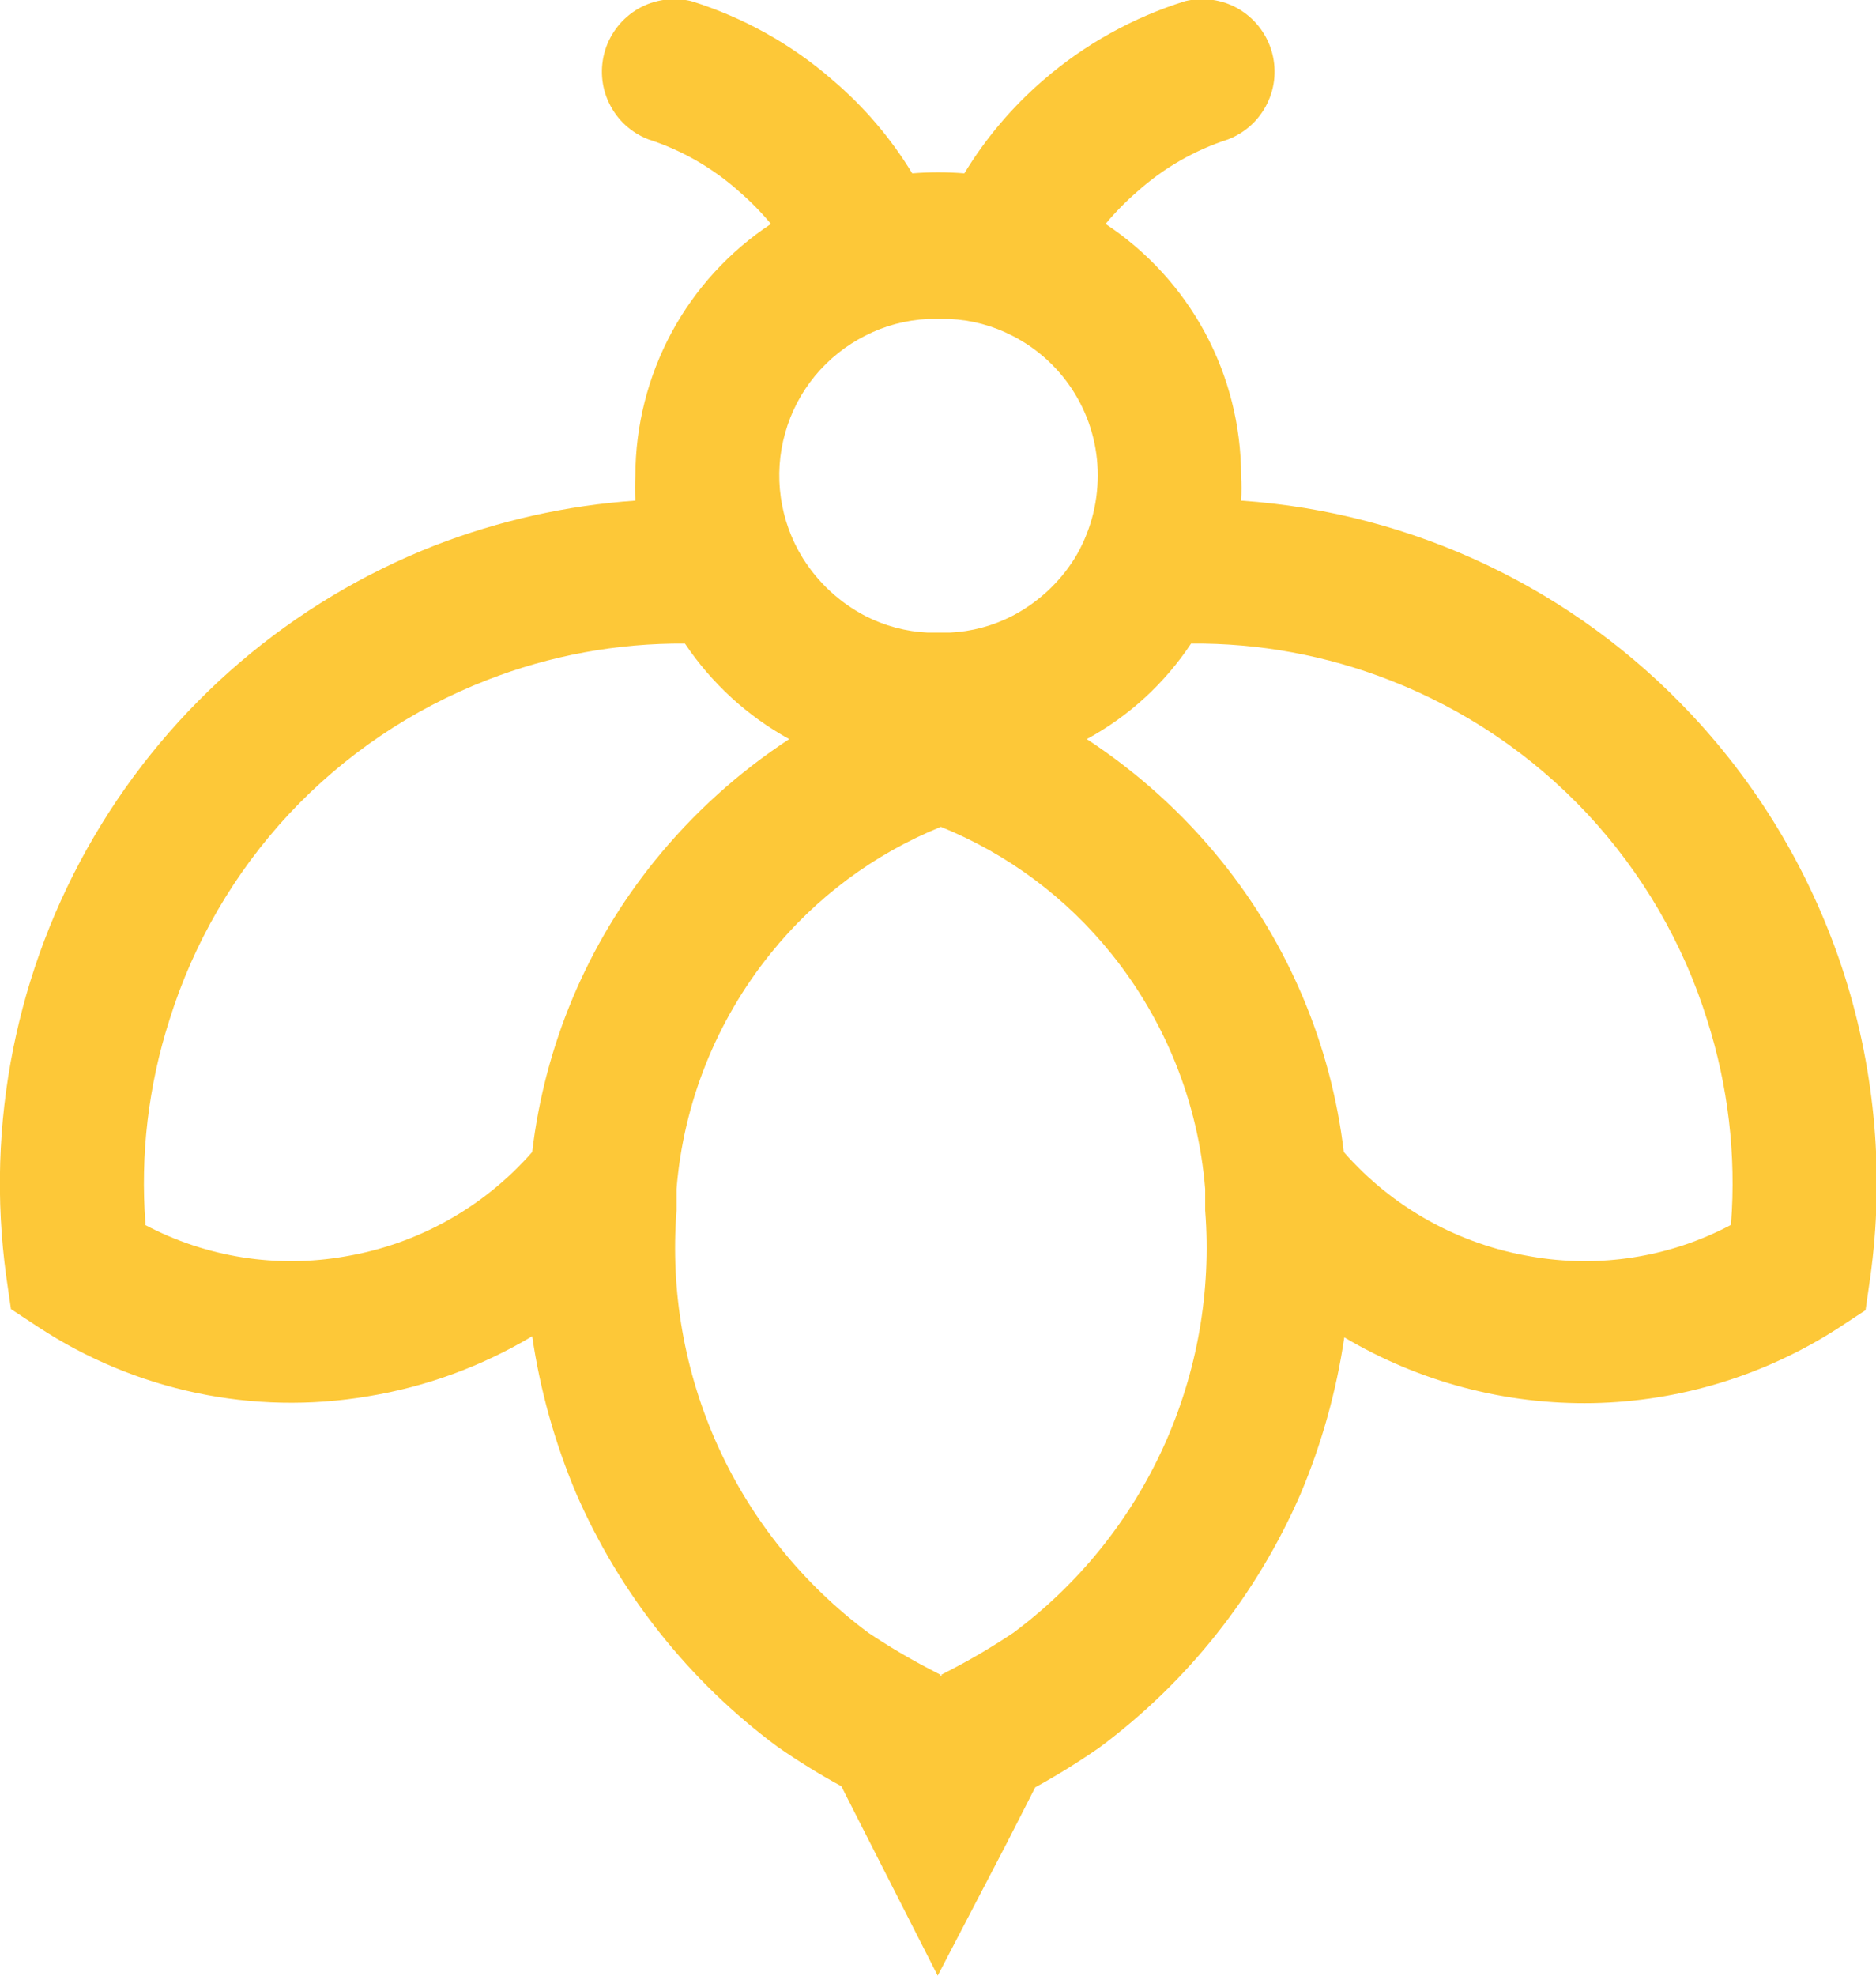 <svg width="19" height="20" viewBox="0 0 19 20" fill="none" xmlns="http://www.w3.org/2000/svg">
<g clip-path="url(#clip0_103_963)">
<path fill-rule="evenodd" clip-rule="evenodd" d="M1.473 12.386C1.42 11.69 1.503 10.99 1.716 10.325C1.959 9.547 2.374 8.833 2.93 8.237C3.487 7.642 4.171 7.18 4.931 6.885C5.57 6.635 6.251 6.51 6.937 6.515C7.207 6.917 7.569 7.249 7.993 7.482C7.478 7.82 7.018 8.235 6.631 8.714C5.947 9.56 5.517 10.582 5.39 11.662C4.899 12.223 4.229 12.596 3.495 12.719C2.804 12.84 2.093 12.729 1.473 12.402V12.386ZM7.808 2.267C7.71 2.149 7.602 2.039 7.486 1.939C7.22 1.701 6.907 1.521 6.567 1.411C6.393 1.344 6.251 1.214 6.17 1.046C6.088 0.879 6.074 0.686 6.129 0.508C6.184 0.33 6.305 0.18 6.466 0.087C6.628 -0.005 6.819 -0.032 7 0.011C7.527 0.175 8.014 0.446 8.431 0.809C8.749 1.079 9.022 1.398 9.239 1.755C9.414 1.741 9.591 1.741 9.767 1.755C9.983 1.399 10.254 1.08 10.569 0.809C10.988 0.447 11.477 0.176 12.005 0.011C12.186 -0.032 12.377 -0.005 12.539 0.087C12.7 0.18 12.821 0.33 12.876 0.508C12.931 0.686 12.917 0.879 12.835 1.046C12.754 1.214 12.612 1.344 12.438 1.411C12.098 1.521 11.785 1.701 11.519 1.939C11.403 2.039 11.295 2.149 11.197 2.267C11.618 2.545 11.964 2.923 12.204 3.367C12.444 3.812 12.569 4.309 12.57 4.814C12.575 4.898 12.575 4.983 12.57 5.068C14.312 5.187 15.944 5.963 17.136 7.239C17.842 7.993 18.37 8.896 18.683 9.88C18.995 10.865 19.084 11.907 18.942 12.93L18.894 13.263L18.62 13.443C17.877 13.923 17.015 14.187 16.131 14.204C15.247 14.22 14.376 13.99 13.615 13.538C13.535 14.083 13.386 14.616 13.172 15.123C12.729 16.143 12.026 17.029 11.134 17.691C10.925 17.836 10.708 17.971 10.485 18.093L10.194 18.663L9.497 20L8.811 18.653L8.521 18.082C8.297 17.96 8.08 17.826 7.871 17.68C6.979 17.018 6.276 16.133 5.833 15.113C5.619 14.605 5.47 14.072 5.39 13.527C4.879 13.832 4.315 14.039 3.727 14.135C2.564 14.332 1.371 14.081 0.385 13.432L0.111 13.252L0.063 12.92C-0.148 11.378 0.165 9.81 0.953 8.468C1.74 7.127 2.955 6.089 4.403 5.522C5.054 5.27 5.739 5.116 6.435 5.068C6.43 4.983 6.43 4.898 6.435 4.814C6.436 4.309 6.562 3.812 6.801 3.367C7.041 2.923 7.387 2.545 7.808 2.267ZM17.532 12.386C17.585 11.69 17.502 10.99 17.29 10.325C17.047 9.547 16.631 8.833 16.075 8.237C15.518 7.642 14.834 7.18 14.074 6.885C13.434 6.635 12.751 6.509 12.063 6.515C11.795 6.919 11.433 7.251 11.007 7.482C11.522 7.82 11.982 8.235 12.369 8.714C13.052 9.56 13.482 10.582 13.61 11.662C14.101 12.223 14.77 12.596 15.505 12.719C16.195 12.84 16.907 12.729 17.527 12.402L17.532 12.386ZM11.118 4.814C11.119 4.521 11.038 4.233 10.885 3.983C10.732 3.733 10.513 3.531 10.252 3.398C10.056 3.297 9.84 3.239 9.619 3.229H9.397C9.176 3.239 8.96 3.297 8.763 3.398C8.567 3.497 8.394 3.636 8.254 3.805C8.114 3.975 8.011 4.172 7.952 4.384C7.892 4.595 7.877 4.817 7.908 5.035C7.939 5.253 8.014 5.462 8.13 5.649C8.285 5.897 8.504 6.1 8.763 6.235C8.96 6.336 9.176 6.394 9.397 6.404H9.619C9.84 6.394 10.056 6.336 10.252 6.235C10.512 6.1 10.731 5.897 10.886 5.649C11.038 5.397 11.118 5.108 11.118 4.814ZM9.508 16.967L9.64 16.898C9.854 16.787 10.062 16.663 10.263 16.529C10.922 16.039 11.446 15.39 11.786 14.642C12.125 13.895 12.27 13.073 12.206 12.254V12.037C12.136 11.165 11.804 10.335 11.255 9.654C10.799 9.086 10.204 8.644 9.529 8.37C8.854 8.644 8.259 9.086 7.803 9.654C7.254 10.335 6.922 11.165 6.852 12.037V12.254C6.788 13.073 6.933 13.895 7.272 14.642C7.612 15.39 8.136 16.039 8.795 16.529C8.996 16.663 9.204 16.787 9.418 16.898L9.55 16.967H9.508Z" fill="#FDC838"/>
</g>
<defs>
<clipPath id="clip0_103_963">
<rect width="19" height="20" fill="white"/>
</clipPath>
</defs>
</svg>
